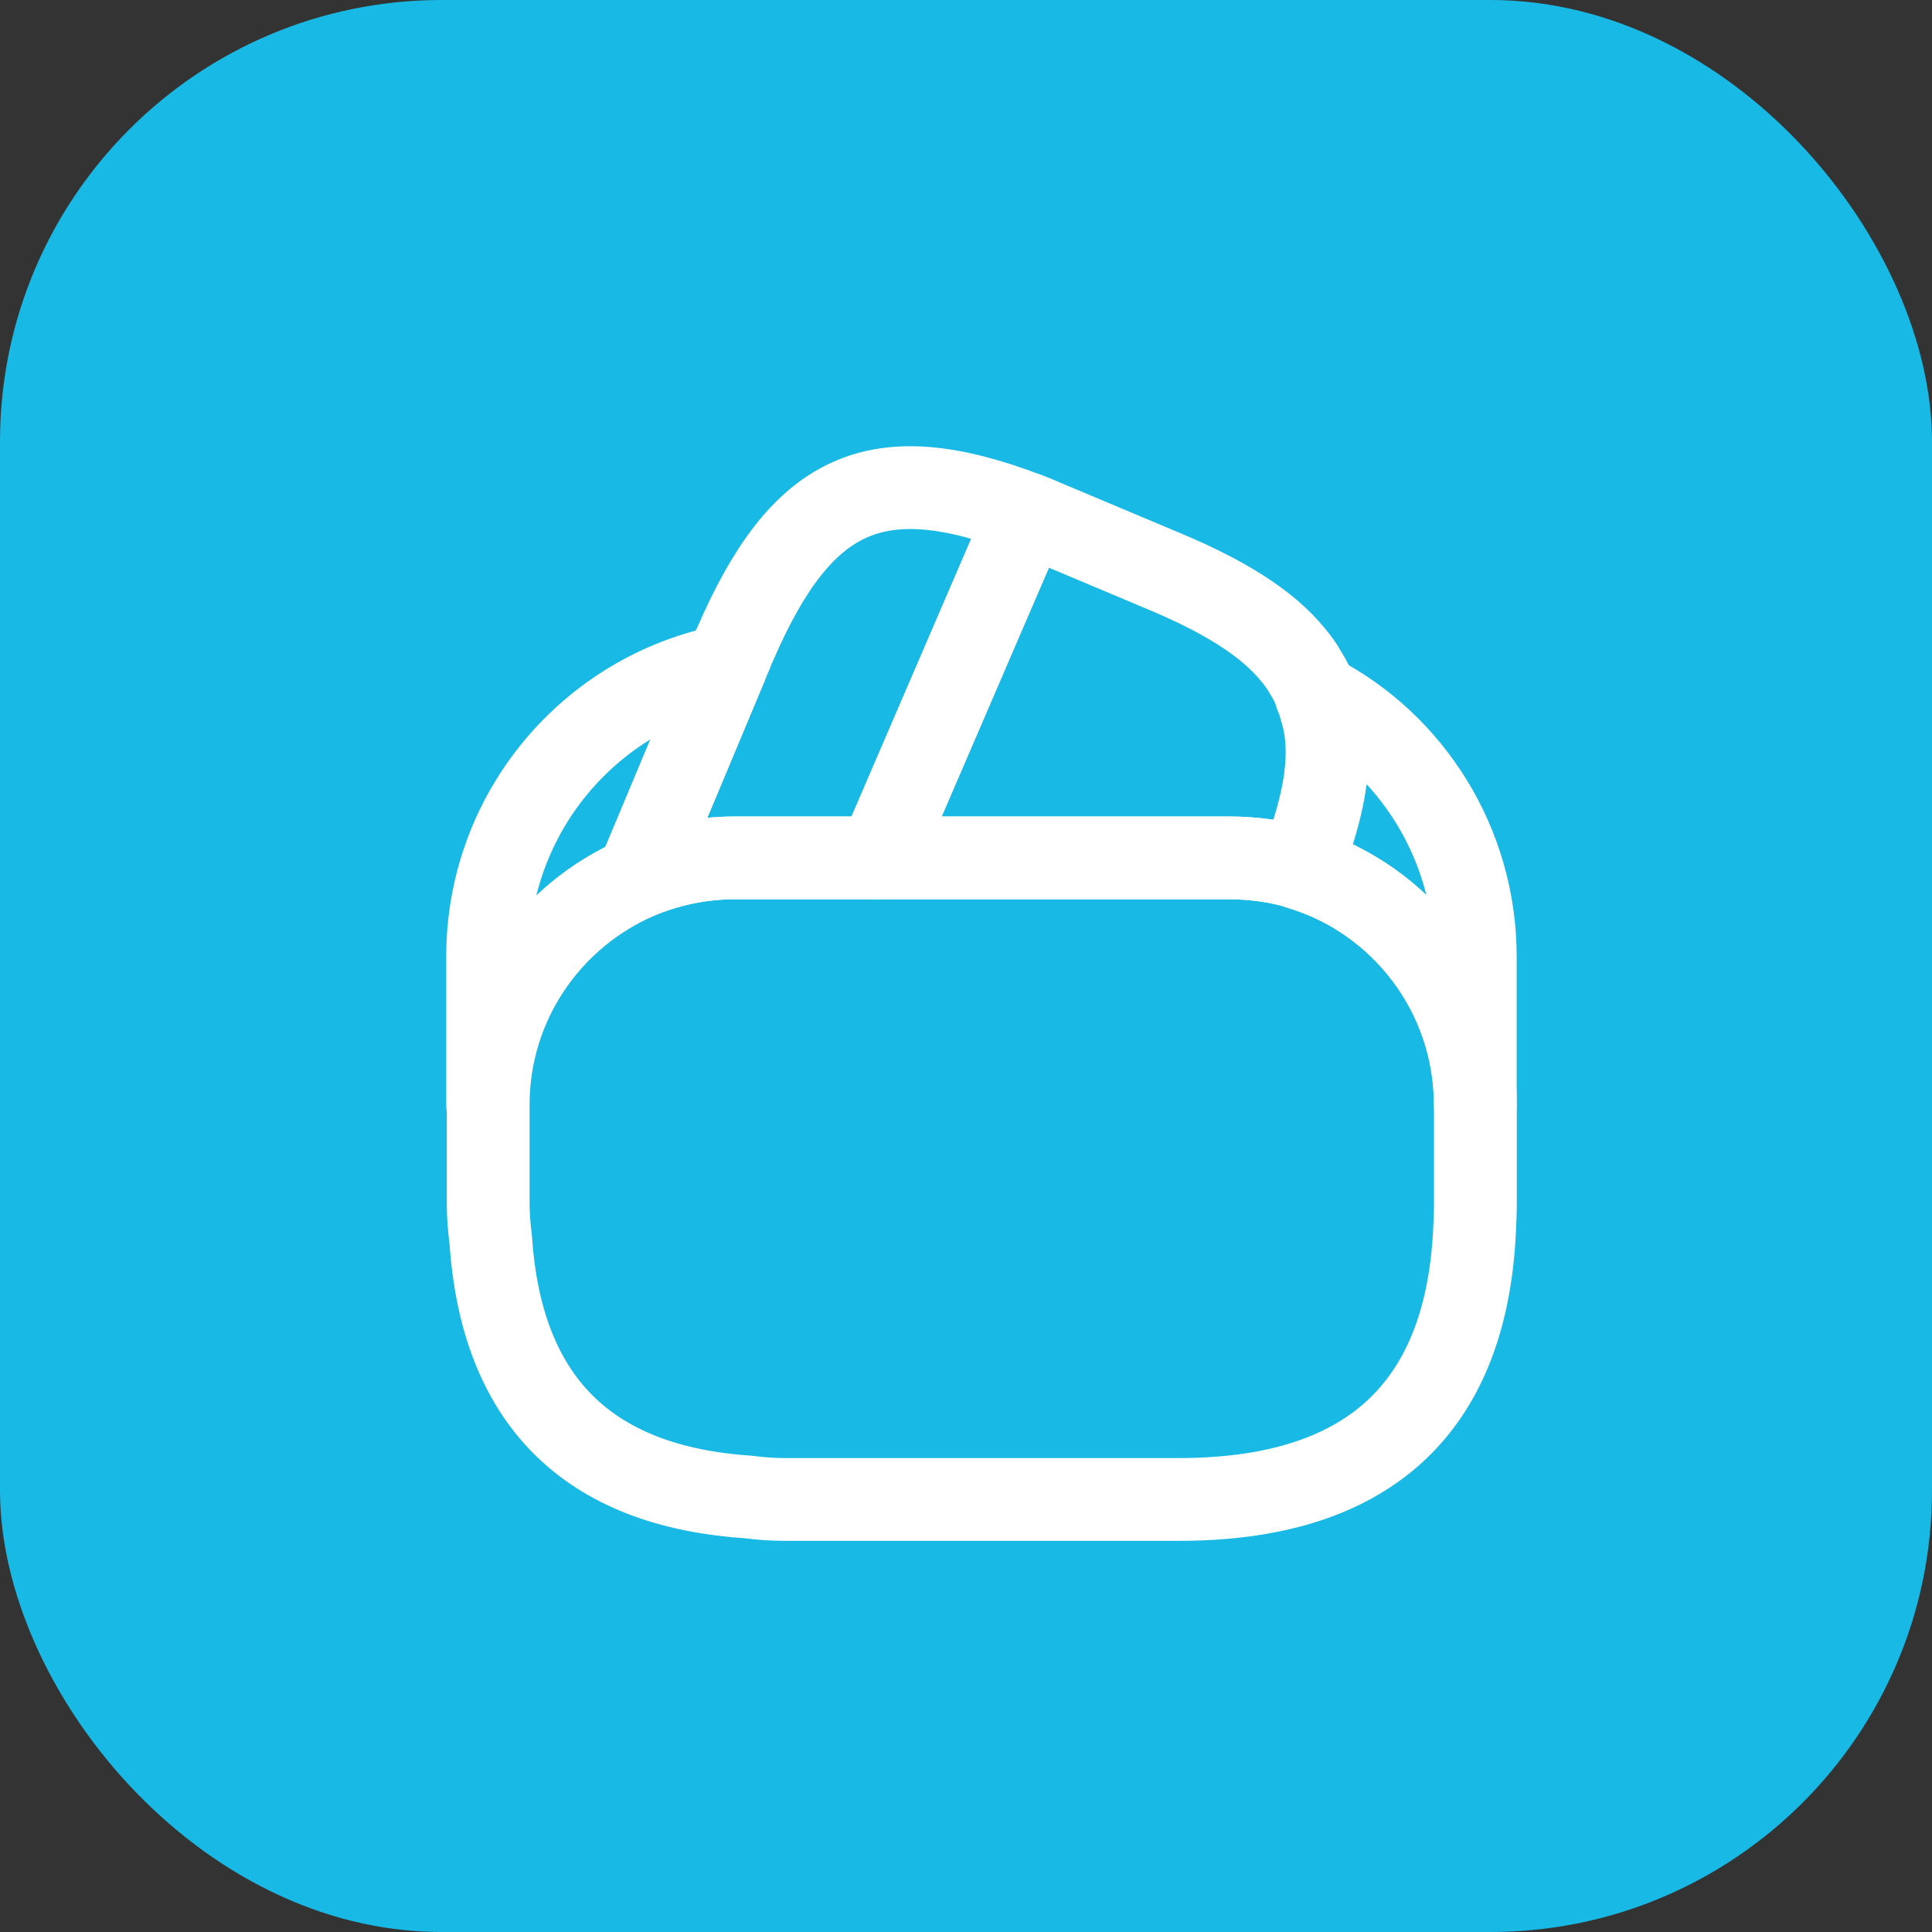 <svg width="35" height="35" viewBox="0 0 35 35" fill="none" xmlns="http://www.w3.org/2000/svg">
<rect x="0" y="0" width="35" height="35" fill="#333333" stroke="none"/>
<rect width="35" height="35" rx="8" fill="#19B9E5"/>
<path d="M18.605 9.309L18.578 9.373L15.919 15.542H13.307C12.684 15.542 12.088 15.671 11.547 15.9L13.151 12.068L13.188 11.976L13.252 11.83C13.27 11.775 13.289 11.72 13.316 11.674C14.517 8.896 15.873 8.264 18.605 9.309Z" stroke="white" stroke-width="1.5" stroke-linecap="round" stroke-linejoin="round"/>
<path d="M23.547 15.725C23.134 15.597 22.694 15.542 22.254 15.542H15.92L18.578 9.373L18.606 9.309C18.743 9.354 18.872 9.419 19.009 9.474L21.035 10.326C22.162 10.794 22.951 11.279 23.427 11.866C23.519 11.976 23.592 12.077 23.657 12.196C23.739 12.324 23.803 12.453 23.84 12.59C23.877 12.673 23.904 12.755 23.922 12.829C24.17 13.599 24.023 14.543 23.547 15.725Z" stroke="white" stroke-width="1.5" stroke-linecap="round" stroke-linejoin="round"/>
<path d="M26.728 20.014V21.802C26.728 21.985 26.719 22.169 26.71 22.352C26.535 25.551 24.748 27.164 21.356 27.164H14.206C13.986 27.164 13.766 27.146 13.555 27.119C10.64 26.926 9.082 25.368 8.89 22.453C8.862 22.242 8.844 22.022 8.844 21.802V20.014C8.844 18.172 9.962 16.586 11.557 15.899C12.107 15.669 12.694 15.541 13.317 15.541H22.264C22.713 15.541 23.153 15.605 23.556 15.724C25.38 16.284 26.728 17.988 26.728 20.014Z" stroke="white" stroke-width="1.5" stroke-linecap="round" stroke-linejoin="round"/>
<path d="M13.152 12.066L11.547 15.898C9.952 16.586 8.834 18.171 8.834 20.014V17.328C8.834 14.725 10.686 12.552 13.152 12.066Z" stroke="white" stroke-width="1.5" stroke-linecap="round" stroke-linejoin="round"/>
<path d="M26.726 17.329V20.015C26.726 17.998 25.388 16.284 23.555 15.734C24.031 14.542 24.169 13.607 23.94 12.828C23.921 12.746 23.894 12.663 23.857 12.59C25.562 13.47 26.726 15.276 26.726 17.329Z" stroke="white" stroke-width="1.5" stroke-linecap="round" stroke-linejoin="round"/>
</svg>
